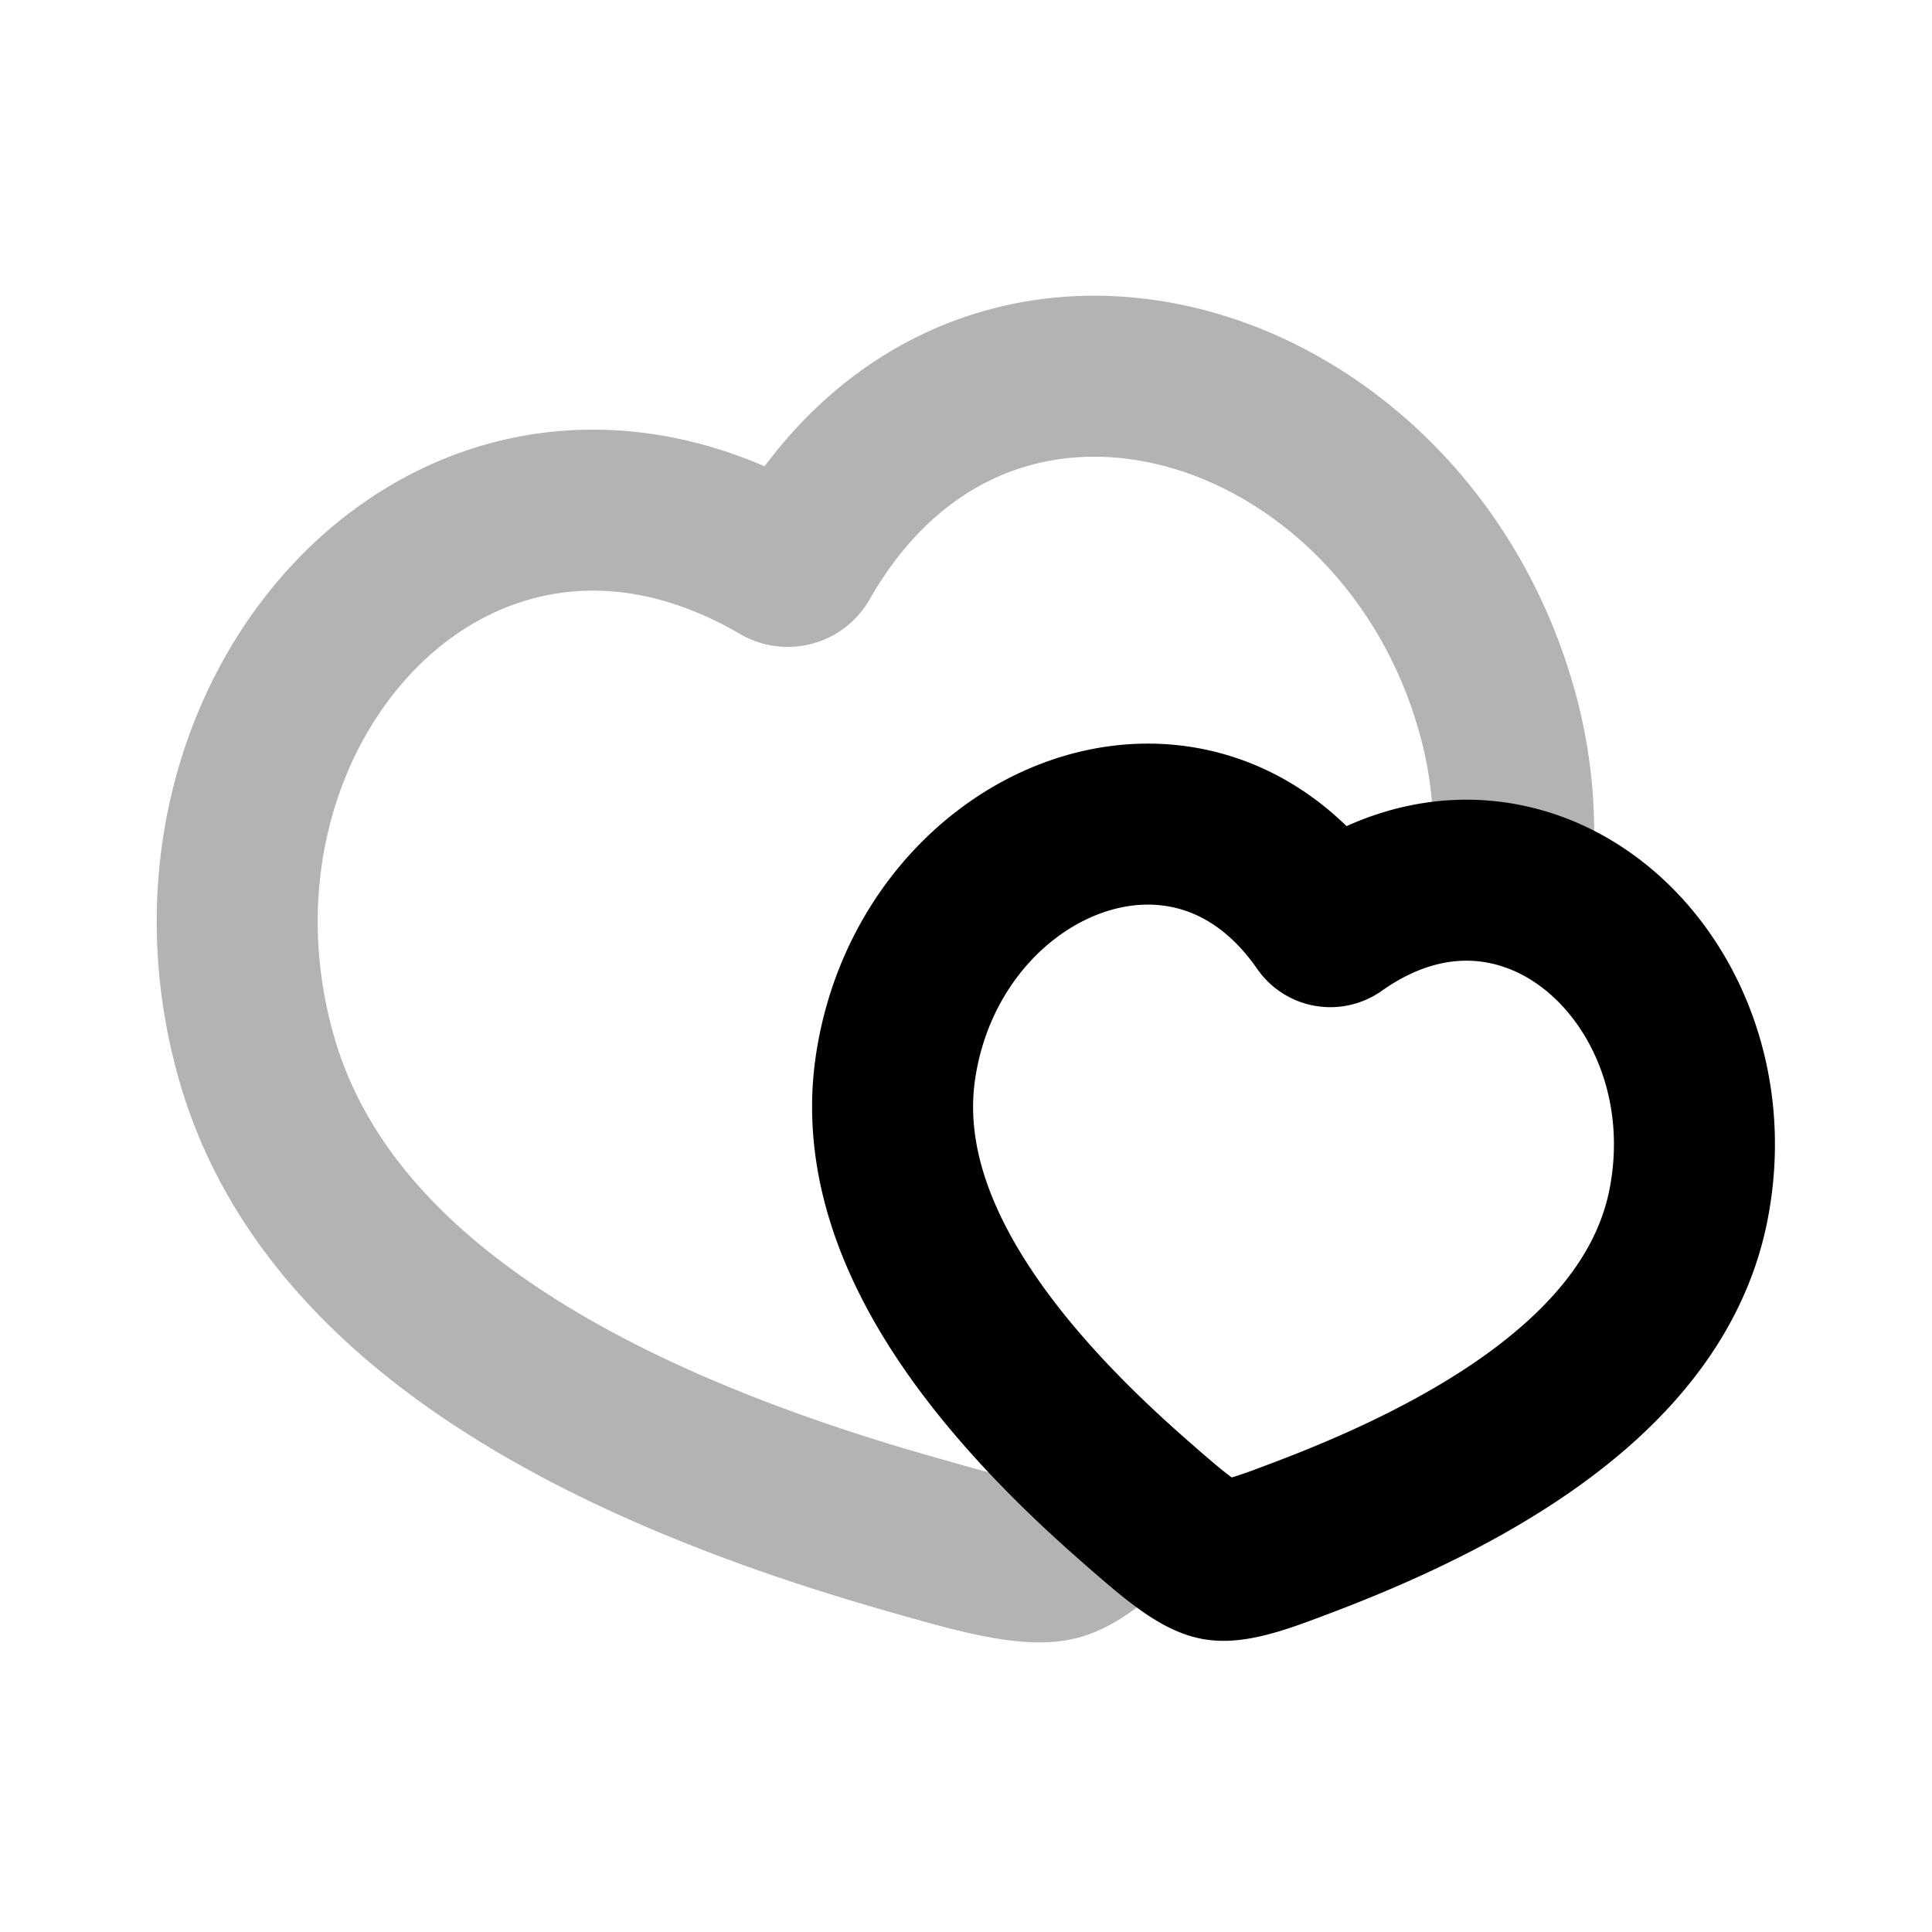 <svg xmlns="http://www.w3.org/2000/svg" width="24" height="24" viewbox="0 0 24 24" fill="none">
    <path stroke="currentColor" stroke-width="2" d="M18.765 10.997a5.576 5.576 0 0 0-.116-1.958c-1.071-4.39-6.406-6.132-8.715-2.088a.172.172 0 0 1-.233.063c-4.022-2.348-7.77 1.828-6.504 6.165.763 2.612 3.496 4.58 8.198 5.902.566.16 1.357.4 1.744.296.271-.073.63-.393.963-.723" opacity=".3"/>
    <path stroke="currentColor" stroke-width="2" d="M16.586 11.493a.106.106 0 0 1-.147-.027c-1.658-2.392-4.884-1.017-5.312 1.774-.254 1.655.738 3.46 2.976 5.414l.108.095c.279.24.663.584.91.628.246.043.725-.15 1.07-.28 2.855-1.08 4.449-2.453 4.782-4.12.38-1.906-.714-3.635-2.208-3.98-.677-.157-1.437-.03-2.179.496Z"/>
</svg>